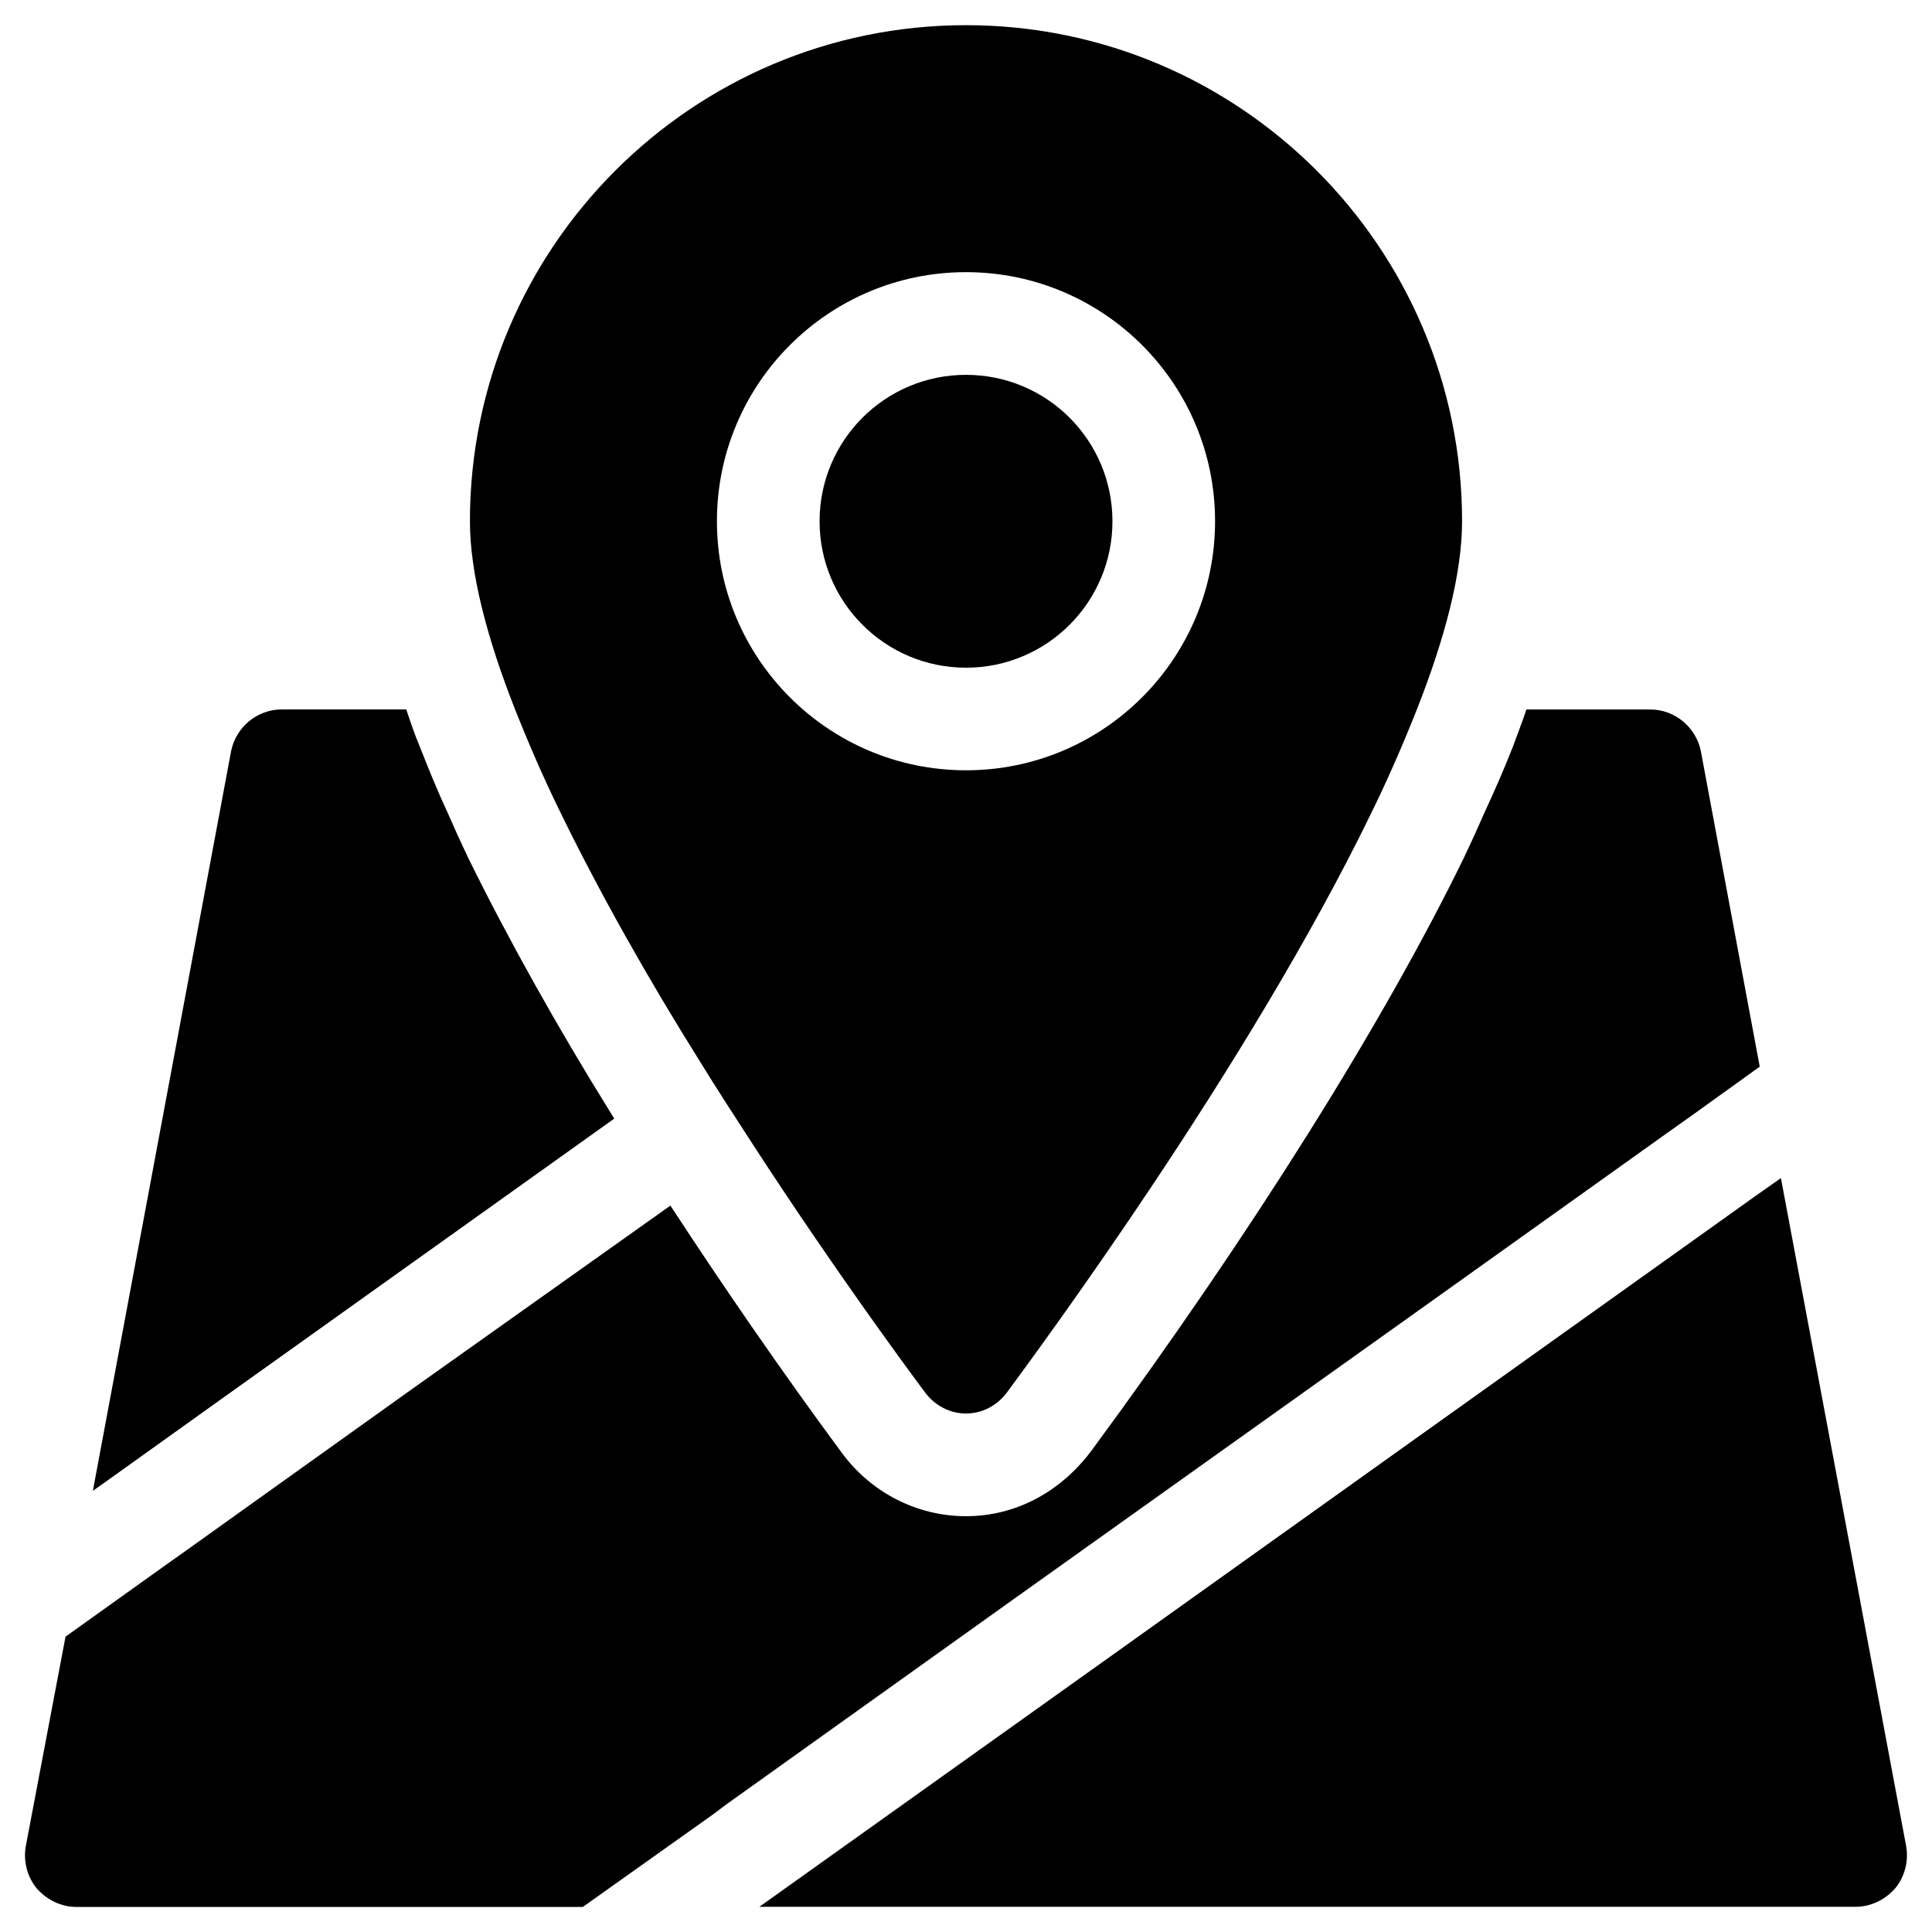 <svg width="60" height="60" viewBox="0 0 60 60" fill="none" xmlns="http://www.w3.org/2000/svg">
<path d="M0.802 57.33C0.717 57.798 0.845 58.287 1.142 58.648C1.461 59.009 1.907 59.222 2.375 59.222H18.1L22.137 56.353L22.562 56.034L31.573 49.596L44.153 40.627L51.803 35.166L52.61 34.593L54.65 33.126L52.822 23.33C52.674 22.587 52.015 22.034 51.25 22.034H47.404C47.276 22.417 47.127 22.799 46.979 23.203C46.703 23.904 46.405 24.584 46.108 25.222C45.895 25.71 45.682 26.178 45.47 26.624C42.984 31.724 38.904 38.248 33.931 45.005C32.932 46.365 31.509 47.087 30 47.087C28.491 47.087 27.067 46.365 26.154 45.133C24.347 42.689 22.498 40.011 20.82 37.441L12.83 43.114L5.754 48.172L5.244 48.533L2.035 50.828L0.802 57.33Z" fill="black"/>
<path d="M21.691 32.89C22.265 33.825 22.86 34.739 23.412 35.589C25.941 39.477 28.172 42.495 28.725 43.239C29.022 43.642 29.49 43.898 30 43.898C30.51 43.898 30.977 43.642 31.275 43.239C32.273 41.879 38.776 33.103 42.601 25.219C43.132 24.135 43.599 23.051 44.003 22.031C44.874 19.821 45.406 17.802 45.406 16.188C45.406 7.688 38.5 0.782 30 0.782C21.5 0.782 14.594 7.688 14.594 16.188C14.594 17.803 15.125 19.822 15.996 22.031C16.4 23.051 16.867 24.135 17.399 25.219C18.652 27.79 20.161 30.446 21.691 32.89L21.691 32.89ZM30 8.452C34.271 8.452 37.735 11.916 37.735 16.187C37.735 20.458 34.271 23.922 30 23.922C25.729 23.922 22.265 20.458 22.265 16.187C22.265 11.916 25.729 8.452 30 8.452Z" fill="black"/>
<path d="M34.548 16.188C34.548 18.701 32.513 20.736 30.001 20.736C27.488 20.736 25.453 18.701 25.453 16.188C25.453 13.675 27.488 11.641 30.001 11.641C32.513 11.641 34.548 13.675 34.548 16.188Z" fill="black"/>
<path d="M13.892 25.219C13.594 24.581 13.318 23.901 13.042 23.2C12.872 22.797 12.744 22.414 12.617 22.032H8.749C7.984 22.032 7.326 22.584 7.177 23.328L2.884 46.299L3.394 45.938L6.603 43.642L19.077 34.739C19.035 34.675 19.014 34.632 18.971 34.569C17.292 31.87 15.762 29.128 14.53 26.62C14.317 26.174 14.105 25.707 13.892 25.218L13.892 25.219Z" fill="black"/>
<path d="M43.536 44.981L34.547 51.398L23.582 59.218H57.624C58.091 59.218 58.538 59.006 58.856 58.645C59.154 58.283 59.281 57.795 59.196 57.327L55.308 36.587L54.521 37.14L52.439 38.627L43.536 44.981Z" fill="black"/>
</svg>
